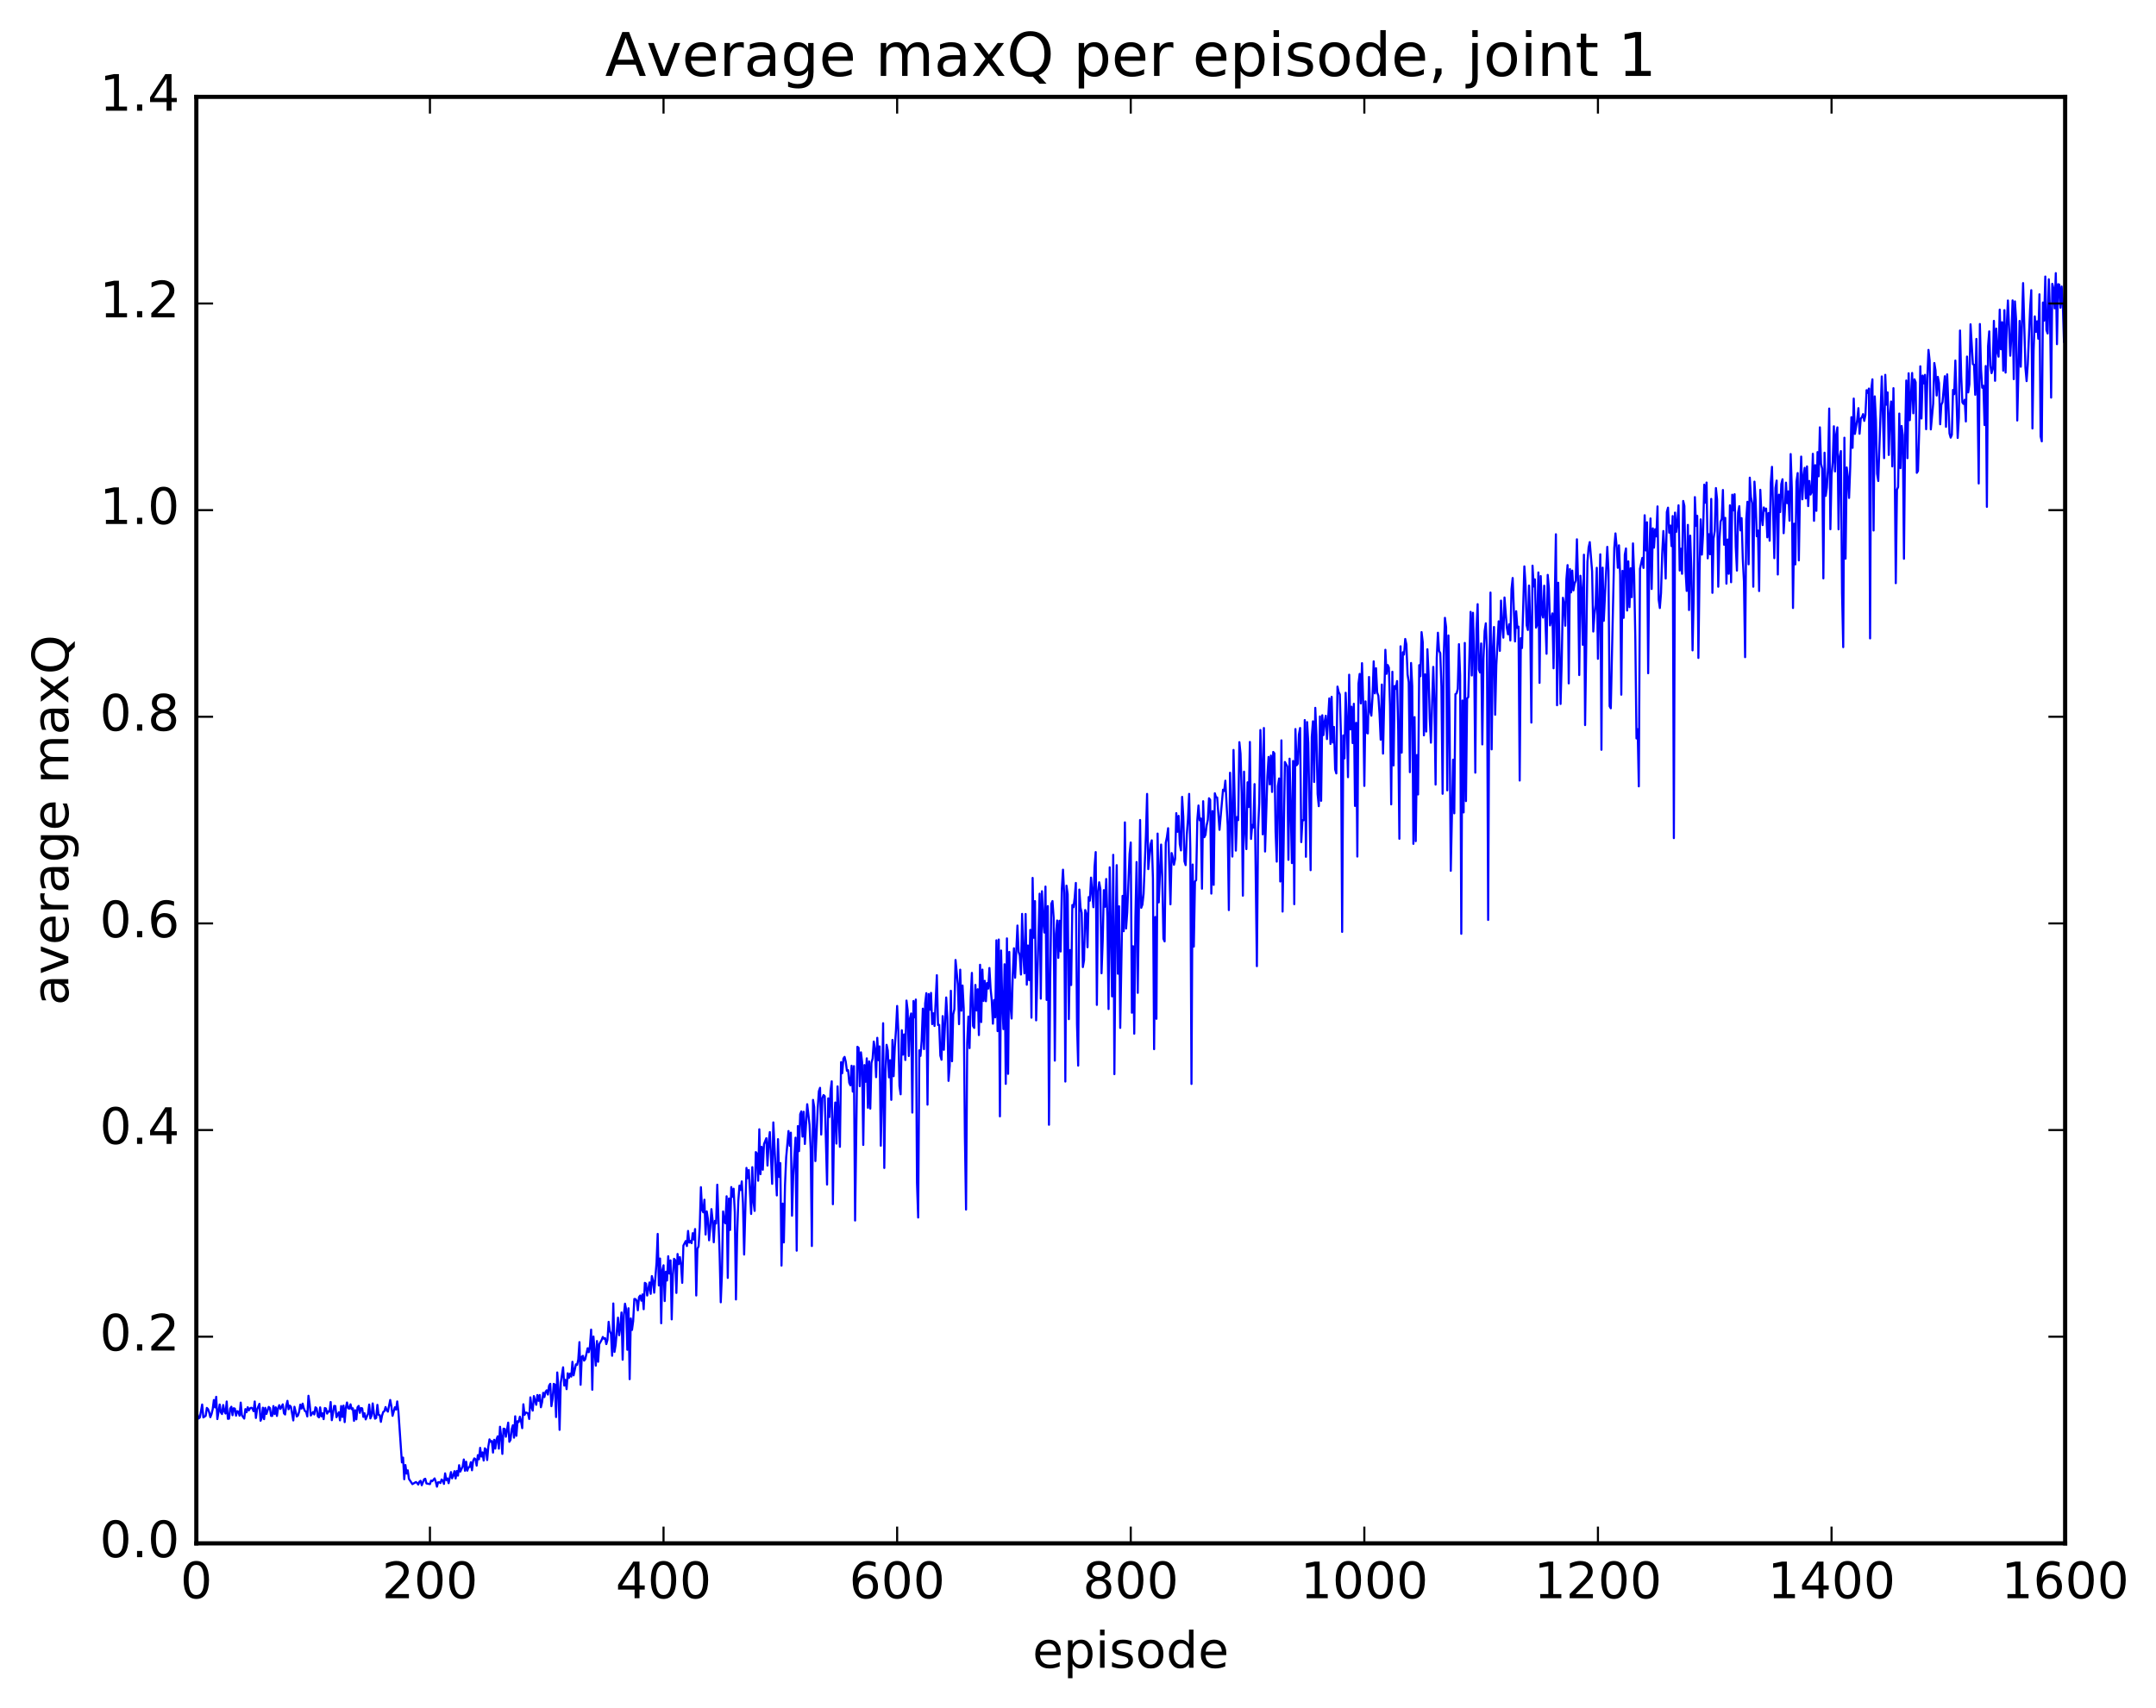 <?xml version="1.0" encoding="utf-8" standalone="no"?>
<!DOCTYPE svg PUBLIC "-//W3C//DTD SVG 1.1//EN"
  "http://www.w3.org/Graphics/SVG/1.1/DTD/svg11.dtd">
<!-- Created with matplotlib (http://matplotlib.org/) -->
<svg height="408pt" version="1.1" viewBox="0 0 515 408" width="515pt" xmlns="http://www.w3.org/2000/svg" xmlns:xlink="http://www.w3.org/1999/xlink">
 <defs>
  <style type="text/css">
*{stroke-linecap:butt;stroke-linejoin:round;stroke-miterlimit:100000;}
  </style>
 </defs>
 <g id="figure_1">
  <g id="patch_1">
   <path d="M 0 408.169 
L 515.768 408.169 
L 515.768 0 
L 0 0 
z
" style="fill:#ffffff;"/>
  </g>
  <g id="axes_1">
   <g id="patch_2">
    <path d="M 46.898 368.742 
L 493.298 368.742 
L 493.298 23.142 
L 46.898 23.142 
z
" style="fill:#ffffff;"/>
   </g>
   <g id="line2d_1">
    <path clip-path="url(#pc7210302ab)" d="M 46.898 337.012 
L 47.456 338.905 
L 47.734 338.671 
L 48.292 335.576 
L 48.572 338.658 
L 49.13 338.276 
L 49.408 336.387 
L 49.688 336.674 
L 49.967 337.436 
L 50.245 338.602 
L 50.525 337.873 
L 50.803 336.709 
L 51.083 334.496 
L 51.361 336.273 
L 51.641 333.735 
L 51.919 339.054 
L 52.477 335.574 
L 52.757 337.46 
L 53.035 337.845 
L 53.315 335.699 
L 53.593 337.235 
L 53.873 337.722 
L 54.151 334.855 
L 54.431 338.992 
L 54.709 338.961 
L 54.989 336.544 
L 55.267 336.105 
L 55.547 338.131 
L 55.825 336.463 
L 56.105 336.563 
L 56.383 338.242 
L 56.663 337.15 
L 56.941 337.294 
L 57.221 338.247 
L 57.499 335.117 
L 57.779 338.149 
L 58.337 338.939 
L 58.615 336.674 
L 58.895 337.423 
L 59.173 336.224 
L 59.453 336.969 
L 59.731 336.49 
L 60.011 336.339 
L 60.289 336.51 
L 60.569 337.175 
L 60.847 334.852 
L 61.127 338.793 
L 61.406 336.764 
L 61.964 335.415 
L 62.242 339.453 
L 62.522 338.802 
L 62.8 336.33 
L 63.08 339.077 
L 63.358 336.372 
L 63.638 337.827 
L 64.195 336.144 
L 64.475 336.414 
L 64.754 338.295 
L 65.032 338.303 
L 65.311 335.942 
L 65.591 337.862 
L 65.87 336.245 
L 66.148 338.304 
L 66.427 336.444 
L 66.707 335.732 
L 66.986 336.636 
L 67.543 335.537 
L 67.823 337.666 
L 68.102 337.963 
L 68.38 335.847 
L 68.659 334.693 
L 68.939 336.705 
L 69.218 335.84 
L 69.496 336.126 
L 70.055 339.38 
L 70.334 336.109 
L 70.891 338.442 
L 71.171 338.202 
L 71.45 337.315 
L 71.728 335.606 
L 72.007 336.547 
L 72.287 335.364 
L 72.566 336.487 
L 72.844 337.141 
L 73.124 337.304 
L 73.403 338.425 
L 73.681 333.484 
L 73.96 335.429 
L 74.24 338.202 
L 74.797 337.347 
L 75.076 337.953 
L 75.356 336.239 
L 75.635 336.489 
L 75.913 338.388 
L 76.192 338.651 
L 76.472 336.256 
L 76.751 338.394 
L 77.029 337.674 
L 77.308 339.072 
L 77.588 336.41 
L 77.867 336.538 
L 78.145 337.748 
L 78.424 337.19 
L 78.704 337.296 
L 78.983 334.976 
L 79.261 339.321 
L 79.82 335.904 
L 80.099 335.94 
L 80.377 338.604 
L 80.936 337.424 
L 81.215 339.367 
L 81.493 335.936 
L 81.772 338.548 
L 82.052 335.838 
L 82.331 339.78 
L 82.609 336.361 
L 82.888 335.092 
L 83.168 336.477 
L 83.447 336.561 
L 83.725 335.521 
L 84.004 336.689 
L 84.284 336.477 
L 84.562 339.479 
L 84.841 336.942 
L 85.121 339.12 
L 85.4 336.249 
L 85.678 335.91 
L 85.957 337.564 
L 86.237 336.42 
L 86.516 336.496 
L 86.794 338.53 
L 87.073 337.666 
L 87.353 339.132 
L 87.91 337.789 
L 88.189 335.587 
L 88.469 338.893 
L 88.748 338.272 
L 89.026 335.316 
L 89.305 337.681 
L 89.585 338.965 
L 89.864 338.775 
L 90.142 335.654 
L 90.421 338.031 
L 90.701 338.112 
L 90.98 339.719 
L 91.258 338.229 
L 91.537 337.356 
L 91.817 337.164 
L 92.096 336.177 
L 92.374 336.947 
L 92.653 337.28 
L 93.212 334.492 
L 93.49 335.99 
L 93.769 338.281 
L 94.328 336.24 
L 94.606 336.781 
L 94.885 334.837 
L 95.165 337.229 
L 96.001 349.408 
L 96.281 348.254 
L 96.559 353.428 
L 96.838 350.034 
L 97.118 352.069 
L 97.397 351.297 
L 97.675 353.344 
L 98.513 354.598 
L 99.35 354.095 
L 99.629 354.314 
L 99.907 354.689 
L 100.186 354.005 
L 100.466 353.8 
L 100.745 354.861 
L 101.302 353.437 
L 101.582 353.314 
L 101.861 354.43 
L 102.698 354.594 
L 102.977 353.749 
L 103.255 353.902 
L 103.814 353.229 
L 104.093 354.025 
L 104.371 355.207 
L 104.65 354.169 
L 104.93 354.136 
L 105.209 354.338 
L 105.487 353.492 
L 105.766 353.743 
L 106.046 354.546 
L 106.325 352.023 
L 106.603 353.639 
L 106.882 353.23 
L 107.162 354.374 
L 107.719 351.719 
L 107.999 353.209 
L 108.278 352.524 
L 108.556 351.501 
L 108.835 353.242 
L 109.115 351.449 
L 109.394 352.566 
L 109.672 350.07 
L 109.951 351.603 
L 110.51 350.374 
L 110.788 348.708 
L 111.067 351.404 
L 111.347 349.24 
L 111.626 351.379 
L 111.904 350.607 
L 112.183 350.498 
L 112.463 349.362 
L 112.742 351.289 
L 113.02 349.013 
L 113.299 348.447 
L 113.579 348.645 
L 113.858 350.172 
L 114.136 347.669 
L 114.415 348.659 
L 114.695 345.928 
L 114.974 348.015 
L 115.252 347.022 
L 115.531 348.964 
L 115.811 346.035 
L 116.09 346.301 
L 116.368 348.841 
L 116.647 345.632 
L 116.927 343.903 
L 117.206 344.478 
L 117.484 344.305 
L 117.763 347.059 
L 118.043 344.003 
L 118.322 346.101 
L 118.6 343.935 
L 118.879 343.169 
L 119.159 346.124 
L 119.438 340.892 
L 119.716 343.169 
L 119.996 347.373 
L 120.275 341.351 
L 120.553 341.394 
L 120.832 343.283 
L 121.391 339.903 
L 121.669 344.483 
L 121.948 344.017 
L 122.228 341.449 
L 122.507 340.531 
L 122.785 343.501 
L 123.064 338.386 
L 123.344 343.049 
L 123.623 339.562 
L 123.901 339.765 
L 124.18 338.482 
L 124.46 339.576 
L 124.739 341.227 
L 125.017 335.519 
L 125.296 338.053 
L 125.576 337.493 
L 125.855 337.542 
L 126.133 337.739 
L 126.412 339.033 
L 126.692 333.867 
L 126.971 336.144 
L 127.249 337.036 
L 127.528 333.554 
L 128.087 335.644 
L 128.365 333.303 
L 128.644 334.686 
L 128.923 333.306 
L 129.202 336.228 
L 129.482 335.04 
L 129.761 332.78 
L 130.04 333.798 
L 130.319 332.527 
L 130.597 332.174 
L 130.876 333.198 
L 131.155 331.092 
L 131.435 330.634 
L 131.714 335.976 
L 131.993 334.291 
L 132.272 330.638 
L 132.55 330.821 
L 132.829 338.57 
L 133.108 327.913 
L 133.387 331.729 
L 133.667 341.626 
L 133.946 330.406 
L 134.504 326.687 
L 134.782 331.049 
L 135.061 329.688 
L 135.34 331.905 
L 135.619 328.108 
L 135.899 329.221 
L 136.178 328.193 
L 136.457 328.904 
L 136.736 325.367 
L 137.014 328.608 
L 137.572 325.971 
L 137.851 326.109 
L 138.131 324.821 
L 138.41 320.672 
L 138.689 330.86 
L 138.968 324.16 
L 139.246 323.945 
L 139.525 325.087 
L 139.804 324.728 
L 140.363 322.136 
L 140.642 323.075 
L 140.921 321.607 
L 141.2 317.682 
L 141.478 332.053 
L 141.757 319.328 
L 142.315 326.288 
L 142.595 320.406 
L 142.874 325.364 
L 143.153 321.14 
L 143.71 320.149 
L 143.989 319.434 
L 144.268 319.873 
L 144.548 319.723 
L 144.827 321.143 
L 145.106 320.143 
L 145.385 315.818 
L 145.663 318.022 
L 145.942 318.65 
L 146.221 323.929 
L 146.5 311.429 
L 146.78 323.01 
L 147.059 321.302 
L 147.617 314.822 
L 147.895 319.028 
L 148.174 317.054 
L 148.453 313.585 
L 148.732 324.876 
L 149.012 314.275 
L 149.291 311.486 
L 149.57 312.887 
L 149.849 322.496 
L 150.127 312.576 
L 150.406 329.523 
L 150.685 315.012 
L 150.964 317.763 
L 151.244 315.658 
L 151.523 310.353 
L 151.802 310.386 
L 152.081 310.757 
L 152.359 313.067 
L 152.638 309.93 
L 152.917 309.54 
L 153.196 310.766 
L 153.476 309.261 
L 153.755 312.806 
L 154.034 306.506 
L 154.312 306.697 
L 154.591 309.537 
L 155.149 306.408 
L 155.429 309.134 
L 155.708 304.889 
L 155.987 306.017 
L 156.266 308.856 
L 156.823 301.706 
L 157.102 294.812 
L 157.381 307.123 
L 157.661 300.698 
L 157.94 316.162 
L 158.219 303.421 
L 158.498 302.308 
L 158.776 310.86 
L 159.055 303.847 
L 159.334 305.954 
L 159.613 300.147 
L 159.893 304.288 
L 160.172 301.139 
L 160.451 315.234 
L 160.73 304.591 
L 161.008 300.763 
L 161.287 301.068 
L 161.566 308.916 
L 161.845 299.608 
L 162.125 302.028 
L 162.404 300.355 
L 162.683 302.308 
L 162.962 306.507 
L 163.24 297.605 
L 163.798 296.522 
L 164.077 297.709 
L 164.357 294.099 
L 164.636 296.887 
L 164.915 296.496 
L 165.194 297.03 
L 165.472 294.636 
L 165.751 296.162 
L 166.03 293.649 
L 166.31 309.527 
L 166.589 298.379 
L 166.868 297.774 
L 167.147 293.076 
L 167.425 283.646 
L 167.704 289.096 
L 167.983 289.66 
L 168.262 286.642 
L 168.542 294.96 
L 168.821 289.438 
L 169.1 291.213 
L 169.379 296.339 
L 169.657 293.352 
L 169.936 288.891 
L 170.215 291.491 
L 170.494 296.813 
L 170.774 291.691 
L 171.053 292.333 
L 171.332 283.055 
L 171.889 299.549 
L 172.168 311.152 
L 172.447 304.329 
L 172.726 289.444 
L 173.006 291.831 
L 173.285 292.283 
L 173.564 285.819 
L 173.843 305.321 
L 174.121 286.349 
L 174.4 293.881 
L 174.679 283.621 
L 174.958 285.949 
L 175.238 284.02 
L 175.517 289.671 
L 175.796 310.478 
L 176.075 295.138 
L 176.353 287.026 
L 176.632 283.276 
L 176.911 284.314 
L 177.19 282.264 
L 177.47 287.47 
L 177.749 299.746 
L 178.306 279.042 
L 178.585 281.492 
L 178.864 279.536 
L 179.423 290.045 
L 179.702 278.866 
L 179.981 287.181 
L 180.26 289.315 
L 180.538 275.266 
L 180.817 275.619 
L 181.096 282.114 
L 181.375 269.813 
L 181.655 280.542 
L 181.934 274.009 
L 182.213 279.479 
L 182.492 273.362 
L 183.049 271.946 
L 183.328 278.48 
L 183.607 272.892 
L 183.887 270.484 
L 184.445 282.85 
L 184.724 268.172 
L 185.56 285.619 
L 185.839 272.169 
L 186.119 281.207 
L 186.398 277.892 
L 186.677 302.386 
L 186.956 287.575 
L 187.234 296.846 
L 187.513 283.203 
L 187.792 276.537 
L 188.351 270.227 
L 188.63 273.762 
L 188.909 270.626 
L 189.188 290.469 
L 189.466 281.039 
L 190.024 271.82 
L 190.304 298.819 
L 190.583 269.048 
L 190.862 275.037 
L 191.141 266.206 
L 191.419 265.541 
L 191.698 271.568 
L 191.977 265.632 
L 192.256 273.325 
L 192.815 263.825 
L 193.373 268.756 
L 193.651 274.757 
L 193.93 297.708 
L 194.209 262.797 
L 194.488 264.52 
L 194.768 277.41 
L 195.326 264.789 
L 195.605 260.719 
L 195.883 259.908 
L 196.162 271.075 
L 196.441 262.364 
L 196.72 261.639 
L 197 261.9 
L 197.558 283.022 
L 197.837 262.43 
L 198.115 266.879 
L 198.394 260.543 
L 198.673 258.351 
L 198.952 287.718 
L 199.232 268.283 
L 199.511 263.42 
L 199.79 273.235 
L 200.069 259.561 
L 200.626 274.009 
L 200.905 253.775 
L 201.185 256.418 
L 201.464 252.927 
L 201.743 252.516 
L 202.022 253.673 
L 202.3 255.835 
L 202.579 255.676 
L 202.858 258.703 
L 203.137 259.308 
L 203.417 254.633 
L 203.696 260.808 
L 203.975 254.727 
L 204.254 291.615 
L 204.811 250.102 
L 205.09 250.346 
L 205.369 259.519 
L 205.649 251.424 
L 205.928 253.775 
L 206.207 273.556 
L 206.486 254.479 
L 206.764 258.465 
L 207.043 252.865 
L 207.322 264.672 
L 207.601 253.595 
L 207.881 264.882 
L 208.16 253.964 
L 208.439 252.904 
L 208.718 248.851 
L 208.996 250.65 
L 209.275 257.362 
L 209.554 247.959 
L 209.833 253.305 
L 210.113 250.009 
L 210.392 273.739 
L 210.671 261.687 
L 210.95 244.473 
L 211.228 279.061 
L 211.507 256.361 
L 211.786 249.634 
L 212.065 250.994 
L 212.345 257.405 
L 212.624 253.319 
L 212.903 262.788 
L 213.181 248.461 
L 213.46 257.131 
L 213.739 250.182 
L 214.018 246.122 
L 214.298 240.351 
L 214.577 246.361 
L 214.856 259.495 
L 215.135 261.456 
L 215.413 246.149 
L 215.692 251.987 
L 215.971 247.145 
L 216.25 253.258 
L 216.53 239.062 
L 216.809 241.382 
L 217.088 252.312 
L 217.367 243.313 
L 217.645 242.141 
L 217.924 265.825 
L 218.203 239.166 
L 218.482 243.072 
L 218.762 238.817 
L 219.041 282.573 
L 219.32 290.898 
L 219.599 250.946 
L 219.877 252.286 
L 220.156 248.691 
L 220.435 240.988 
L 220.714 250.659 
L 220.994 239.741 
L 221.273 237.289 
L 221.552 263.932 
L 221.831 237.498 
L 222.109 241.268 
L 222.388 237.231 
L 222.667 244.69 
L 222.946 242.101 
L 223.226 245.132 
L 223.784 232.997 
L 224.062 244.896 
L 224.341 244.864 
L 224.62 252.22 
L 224.899 253.2 
L 225.179 242.771 
L 225.458 250.827 
L 226.016 238.32 
L 226.294 243.024 
L 226.573 258.253 
L 226.852 254.623 
L 227.131 236.721 
L 227.411 253.558 
L 227.69 242.392 
L 227.969 241.143 
L 228.248 229.362 
L 228.805 235.25 
L 229.084 244.699 
L 229.363 231.681 
L 229.643 241.486 
L 229.922 235.466 
L 230.201 240.908 
L 230.48 271.349 
L 230.758 288.997 
L 231.037 249.166 
L 231.316 242.886 
L 231.595 250.427 
L 231.875 238.327 
L 232.154 232.45 
L 232.433 245.139 
L 232.712 245.596 
L 232.99 235.321 
L 233.269 241.429 
L 233.548 236.355 
L 233.827 247.307 
L 234.107 230.51 
L 234.386 244.195 
L 234.665 231.664 
L 234.944 239.154 
L 235.222 234.344 
L 235.501 239.222 
L 235.78 234.872 
L 236.06 236.195 
L 236.339 231.279 
L 236.618 236.177 
L 236.897 239.048 
L 237.175 244.59 
L 237.454 238.919 
L 237.733 243.074 
L 238.012 224.664 
L 238.292 246.358 
L 238.571 224.473 
L 238.85 266.732 
L 239.129 227.104 
L 239.407 239.425 
L 239.686 245.877 
L 239.965 230.384 
L 240.244 258.964 
L 240.524 224.203 
L 240.803 256.571 
L 241.082 227.433 
L 241.361 240.225 
L 241.639 243.354 
L 241.918 232.794 
L 242.197 226.572 
L 242.476 233.603 
L 243.035 221.132 
L 243.314 227.398 
L 243.593 228.304 
L 243.871 232.844 
L 244.15 218.349 
L 244.429 228.175 
L 244.708 232.561 
L 244.988 218.371 
L 245.267 235.272 
L 245.546 225.903 
L 245.825 234.186 
L 246.103 222.176 
L 246.382 243.153 
L 246.661 209.753 
L 246.94 224.059 
L 247.22 215.3 
L 247.499 243.791 
L 248.335 213.521 
L 248.614 238.599 
L 248.893 212.933 
L 249.173 219.903 
L 249.452 222.81 
L 249.731 211.826 
L 250.01 238.911 
L 250.288 216.49 
L 250.567 268.74 
L 250.846 234.898 
L 251.125 215.939 
L 251.405 215.287 
L 251.684 219.249 
L 251.963 253.412 
L 252.242 223.129 
L 252.52 219.928 
L 252.799 228.861 
L 253.078 219.993 
L 253.357 227.338 
L 253.637 212.438 
L 253.916 207.787 
L 254.195 213.419 
L 254.474 258.413 
L 254.752 211.611 
L 255.031 213.644 
L 255.31 243.501 
L 255.589 226.994 
L 255.869 235.349 
L 256.147 216.227 
L 256.426 216.749 
L 256.705 214.491 
L 256.985 210.955 
L 257.264 244.725 
L 257.543 254.602 
L 257.822 212.538 
L 258.101 216.854 
L 258.38 218.097 
L 258.659 231.065 
L 258.938 229.437 
L 259.216 217.429 
L 259.495 218.331 
L 259.774 226.324 
L 260.053 214.33 
L 260.332 215.202 
L 260.611 209.682 
L 261.17 216.761 
L 261.449 207.177 
L 261.728 203.58 
L 262.007 240.095 
L 262.286 212.993 
L 262.565 210.798 
L 262.844 212.432 
L 263.123 232.539 
L 263.401 224.861 
L 263.68 212.665 
L 263.959 216.66 
L 264.238 210.016 
L 264.517 219.268 
L 264.796 241.088 
L 265.075 207.221 
L 265.634 238.062 
L 265.913 204.241 
L 266.192 256.644 
L 266.471 223.404 
L 266.75 206.709 
L 267.029 232.657 
L 267.308 216.534 
L 267.587 245.588 
L 268.144 214.045 
L 268.423 222.488 
L 268.702 196.484 
L 268.981 221.842 
L 269.26 218.002 
L 269.818 204.022 
L 270.098 201.289 
L 270.377 241.966 
L 270.656 226.081 
L 270.935 246.974 
L 271.214 219.213 
L 271.493 205.964 
L 271.772 237.218 
L 272.329 195.918 
L 272.608 216.899 
L 272.887 216.133 
L 273.166 213.592 
L 273.724 199.535 
L 274.003 189.688 
L 274.283 207.655 
L 274.841 201.728 
L 275.12 200.774 
L 275.399 209.814 
L 275.678 250.673 
L 275.957 219.101 
L 276.236 243.419 
L 276.514 199.162 
L 276.793 215.604 
L 277.351 201.791 
L 277.63 209.569 
L 277.909 224.286 
L 278.188 224.922 
L 278.467 201.344 
L 278.747 199.957 
L 279.026 197.876 
L 279.584 216.069 
L 279.863 203.809 
L 280.142 204.949 
L 280.421 206.612 
L 280.7 205.192 
L 280.978 194.282 
L 281.257 198.732 
L 281.536 194.929 
L 281.815 201.692 
L 282.094 203.186 
L 282.373 190.393 
L 282.652 195.136 
L 282.932 205.784 
L 283.211 206.702 
L 283.49 199.41 
L 283.769 195.717 
L 284.048 189.68 
L 284.327 202.842 
L 284.606 258.985 
L 284.885 206.558 
L 285.163 226.172 
L 285.442 210.605 
L 285.721 210.296 
L 286 195.95 
L 286.279 192.452 
L 286.558 195.988 
L 286.837 195.556 
L 287.116 212.334 
L 287.396 191.433 
L 287.675 200.032 
L 287.954 199.447 
L 288.233 197.205 
L 288.512 195.9 
L 288.791 190.722 
L 289.07 191.1 
L 289.349 213.507 
L 289.627 193.777 
L 289.906 211.426 
L 290.185 189.534 
L 290.464 190.488 
L 290.743 190.539 
L 291.301 198.272 
L 292.139 188.682 
L 292.418 188.984 
L 292.697 186.525 
L 293.255 197.22 
L 293.534 217.445 
L 293.812 184.632 
L 294.37 204.658 
L 294.649 179.183 
L 295.207 203.234 
L 295.486 195.202 
L 295.765 195.945 
L 296.045 177.32 
L 296.324 180.069 
L 296.603 189.484 
L 296.882 214 
L 297.161 184.371 
L 297.44 197.664 
L 297.719 202.875 
L 297.998 186.914 
L 298.276 192.826 
L 298.555 177.272 
L 298.834 200.443 
L 299.113 197.093 
L 299.392 197.718 
L 299.671 187.34 
L 300.229 230.845 
L 300.509 198.5 
L 300.788 191.857 
L 301.067 174.415 
L 301.346 182.261 
L 301.625 199.341 
L 301.904 173.939 
L 302.183 203.45 
L 302.74 185.432 
L 303.019 180.851 
L 303.298 187.401 
L 303.577 180.53 
L 303.856 189.218 
L 304.135 179.658 
L 304.414 179.997 
L 304.693 198.649 
L 304.973 205.868 
L 305.252 187.822 
L 305.531 185.994 
L 305.81 210.613 
L 306.089 176.887 
L 306.368 217.798 
L 306.925 182.056 
L 307.483 183.114 
L 307.762 205.438 
L 308.041 181.264 
L 308.599 206.22 
L 308.878 181.816 
L 309.158 216.034 
L 309.437 174.192 
L 309.716 182.849 
L 309.995 182.479 
L 310.274 175.471 
L 310.553 173.932 
L 310.832 201.2 
L 311.111 195.941 
L 311.389 195.993 
L 311.668 172.04 
L 311.947 204.711 
L 312.226 172.521 
L 312.505 177.506 
L 313.063 207.909 
L 313.342 176.071 
L 313.622 172.335 
L 313.901 186.838 
L 314.18 169.123 
L 314.459 175.653 
L 314.738 189.719 
L 315.017 192.612 
L 315.296 171.172 
L 315.575 191.334 
L 315.853 170.89 
L 316.132 175.637 
L 316.411 172.428 
L 316.69 171.009 
L 316.969 176.587 
L 317.527 166.867 
L 317.807 177.753 
L 318.086 166.486 
L 318.365 177.405 
L 318.644 173.684 
L 318.923 183.832 
L 319.202 184.793 
L 319.481 164.042 
L 319.76 165.342 
L 320.038 165.912 
L 320.317 175.907 
L 320.596 222.655 
L 320.875 175.715 
L 321.154 181.201 
L 321.433 165.521 
L 321.712 172.572 
L 321.991 185.687 
L 322.271 161.207 
L 322.55 174.271 
L 322.829 168.857 
L 323.108 177.547 
L 323.387 168.151 
L 323.666 192.563 
L 323.945 172.706 
L 324.224 204.652 
L 324.502 163.335 
L 324.781 161.014 
L 325.06 168.062 
L 325.339 158.446 
L 325.618 167.686 
L 325.897 187.777 
L 326.176 167.577 
L 326.455 175.06 
L 326.735 175.24 
L 327.014 161.744 
L 327.293 169.954 
L 327.572 170.994 
L 327.851 166.505 
L 328.13 158.01 
L 328.409 165.665 
L 328.688 159.653 
L 328.966 165.448 
L 329.245 166.225 
L 329.524 170.562 
L 329.803 176.736 
L 330.082 163.553 
L 330.361 180.056 
L 330.92 155.248 
L 331.199 160.998 
L 331.478 158.891 
L 331.757 159.507 
L 332.036 168.746 
L 332.315 192.186 
L 332.594 160.495 
L 332.873 182.881 
L 333.151 163.887 
L 333.43 164.594 
L 333.709 162.72 
L 333.988 174.466 
L 334.267 200.405 
L 334.546 154.419 
L 334.825 179.82 
L 335.104 155.844 
L 335.384 156.395 
L 335.663 152.664 
L 335.942 153.998 
L 336.221 161.13 
L 336.5 162.97 
L 336.779 184.491 
L 337.058 158.403 
L 337.337 163.936 
L 337.615 201.617 
L 337.894 171.33 
L 338.173 200.976 
L 338.452 180.4 
L 338.731 189.82 
L 339.01 158.921 
L 339.289 161.568 
L 339.568 151.024 
L 339.848 153.414 
L 340.127 175.693 
L 340.406 161.121 
L 340.685 174.784 
L 340.964 155.126 
L 341.243 161.051 
L 341.522 171.707 
L 341.8 177.444 
L 342.358 159.337 
L 342.637 167.982 
L 342.916 187.455 
L 343.195 157.176 
L 343.474 151.176 
L 343.753 155.493 
L 344.033 156.057 
L 344.312 164.084 
L 344.591 189.655 
L 344.87 156.803 
L 345.149 147.615 
L 345.428 149.854 
L 345.707 188.838 
L 345.986 151.83 
L 346.264 173.369 
L 346.543 208.056 
L 347.101 181.503 
L 347.38 194.328 
L 347.659 165.836 
L 347.938 165.671 
L 348.217 164.586 
L 348.497 153.906 
L 348.776 161.384 
L 349.055 223.106 
L 349.334 167.375 
L 349.613 194.106 
L 349.892 153.614 
L 350.171 191.402 
L 350.45 166.877 
L 350.728 166.569 
L 351.286 146.182 
L 351.565 161.39 
L 351.844 146.414 
L 352.123 156.667 
L 352.402 184.608 
L 352.682 150.303 
L 352.961 144.352 
L 353.24 159.945 
L 353.519 160.672 
L 353.798 153.743 
L 354.077 177.859 
L 354.356 157.307 
L 354.635 150.747 
L 354.913 148.921 
L 355.192 155.568 
L 355.471 219.796 
L 355.75 160.934 
L 356.029 141.575 
L 356.308 179.045 
L 356.587 155.382 
L 356.866 149.803 
L 357.146 170.772 
L 357.425 158.923 
L 357.983 148.448 
L 358.262 155.509 
L 358.541 143.501 
L 358.82 149.439 
L 359.099 152.354 
L 359.377 142.755 
L 359.935 149.954 
L 360.214 151.544 
L 360.493 149.14 
L 360.772 153.023 
L 361.051 140.755 
L 361.33 138.096 
L 361.889 153.256 
L 362.168 146.034 
L 362.447 150.029 
L 362.726 149.712 
L 363.005 186.489 
L 363.284 152.473 
L 363.562 154.829 
L 364.12 135.323 
L 364.399 139.628 
L 364.678 149.384 
L 364.957 150.519 
L 365.236 139.908 
L 365.515 148.588 
L 365.795 172.647 
L 366.074 135.15 
L 366.353 140.13 
L 366.632 138.421 
L 366.911 149.96 
L 367.19 149.256 
L 367.469 136.77 
L 367.748 163.152 
L 368.026 137.64 
L 368.305 146.444 
L 368.584 147.545 
L 368.863 139.938 
L 369.421 156.206 
L 369.7 137.351 
L 369.979 140.579 
L 370.259 149.429 
L 370.817 146.552 
L 371.096 159.67 
L 371.654 127.648 
L 371.933 168.5 
L 372.212 139.226 
L 372.769 168.196 
L 373.048 157.868 
L 373.327 142.828 
L 373.606 144.218 
L 373.885 149.503 
L 374.164 138.395 
L 374.443 135.016 
L 374.723 163.278 
L 375.002 135.967 
L 375.281 141.536 
L 375.56 136.33 
L 375.839 141.075 
L 376.118 139.433 
L 376.397 138.72 
L 376.675 128.852 
L 376.954 139.104 
L 377.233 161.291 
L 377.512 137.564 
L 377.791 140.966 
L 378.07 154.061 
L 378.349 132.533 
L 378.628 173.241 
L 379.187 134.242 
L 379.466 130.821 
L 379.745 129.526 
L 380.303 136.493 
L 380.582 150.893 
L 380.861 146.911 
L 381.139 144.595 
L 381.418 135.662 
L 381.697 157.41 
L 382.255 132.438 
L 382.534 179.143 
L 382.813 135.618 
L 383.092 148.329 
L 383.93 130.662 
L 384.209 136.312 
L 384.488 168.735 
L 384.767 169.229 
L 385.603 130.887 
L 385.882 127.445 
L 386.161 130.558 
L 386.44 135.668 
L 386.719 130.286 
L 386.998 137.33 
L 387.277 165.979 
L 387.557 136.387 
L 387.836 147.619 
L 388.115 132.512 
L 388.394 131.043 
L 388.673 145.872 
L 388.952 134.114 
L 389.231 145.066 
L 389.51 135.762 
L 389.788 142.692 
L 390.067 129.834 
L 390.346 137.378 
L 390.625 152.547 
L 390.904 176.434 
L 391.183 174.222 
L 391.462 187.88 
L 391.741 135.884 
L 392.3 133.301 
L 392.579 135.695 
L 392.858 123.104 
L 393.137 131.516 
L 393.416 124.78 
L 393.695 160.853 
L 393.974 132.011 
L 394.252 123.872 
L 394.531 140.724 
L 394.81 126.244 
L 395.089 130.851 
L 395.368 126.452 
L 395.647 128.158 
L 395.926 120.996 
L 396.205 143.258 
L 396.485 145.274 
L 396.764 141.706 
L 397.043 132.385 
L 397.322 126.874 
L 397.601 131.393 
L 397.88 138.229 
L 398.159 122.316 
L 398.438 121.291 
L 398.716 127.273 
L 398.995 125.566 
L 399.274 130.475 
L 399.553 123.297 
L 399.832 200.25 
L 400.111 122.472 
L 400.39 127.09 
L 400.67 124.79 
L 400.949 120.73 
L 401.228 136.323 
L 401.507 131.102 
L 401.786 137.095 
L 402.065 119.688 
L 402.344 120.886 
L 402.623 136.313 
L 402.901 141.196 
L 403.18 125.409 
L 403.459 145.755 
L 403.738 127.982 
L 404.017 136.391 
L 404.296 155.392 
L 404.575 142.296 
L 404.854 118.769 
L 405.134 125.648 
L 405.413 123.238 
L 405.692 157.194 
L 405.971 136.345 
L 406.25 124.082 
L 406.529 132.511 
L 406.808 127.565 
L 407.087 115.803 
L 407.365 120.11 
L 407.644 115.291 
L 407.923 133.409 
L 408.202 127.63 
L 408.481 132.428 
L 408.76 119.202 
L 409.039 141.644 
L 409.318 128.674 
L 409.598 126.841 
L 409.877 116.606 
L 410.156 119.332 
L 410.435 140.19 
L 410.714 129.202 
L 410.993 124.632 
L 411.272 123.952 
L 411.55 117.068 
L 411.829 130.155 
L 412.108 123.729 
L 412.387 139.454 
L 412.666 128.907 
L 412.945 137.088 
L 413.224 120.733 
L 413.503 139.113 
L 413.783 118.199 
L 414.062 121.945 
L 414.341 118.078 
L 414.62 130.692 
L 414.899 136.328 
L 415.178 122.475 
L 415.457 120.941 
L 415.736 126.721 
L 416.014 123.795 
L 416.293 133.479 
L 416.572 138.97 
L 416.851 157.015 
L 417.13 124.111 
L 417.409 119.89 
L 417.688 134.832 
L 417.967 114.125 
L 418.247 118.758 
L 418.526 120.243 
L 418.805 140.185 
L 419.084 115.076 
L 419.363 119.512 
L 419.642 128.132 
L 419.921 126.763 
L 420.2 141.214 
L 420.478 117.027 
L 420.757 123.109 
L 421.036 125.458 
L 421.315 121.241 
L 421.594 122.022 
L 421.873 121.506 
L 422.152 128.379 
L 422.432 122.576 
L 422.711 129.196 
L 422.99 115.285 
L 423.269 111.535 
L 423.827 133.361 
L 424.106 116.592 
L 424.385 114.82 
L 424.663 137.263 
L 424.942 118.191 
L 425.221 122.342 
L 425.5 115.635 
L 425.779 114.507 
L 426.058 127.396 
L 426.337 122.381 
L 426.616 115.312 
L 426.896 120.225 
L 427.175 117.41 
L 427.454 124.405 
L 427.733 108.483 
L 428.012 116.687 
L 428.291 145.266 
L 428.57 125.118 
L 428.849 134.852 
L 429.127 115.059 
L 429.406 113.025 
L 429.685 133.896 
L 429.964 117.211 
L 430.243 109.086 
L 430.522 119.305 
L 430.801 113.922 
L 431.08 111.778 
L 431.36 119.088 
L 431.639 111.434 
L 431.918 120.92 
L 432.197 114.902 
L 432.476 118.161 
L 432.755 117.591 
L 433.034 108.423 
L 433.312 124.431 
L 433.591 111.134 
L 433.87 122.06 
L 434.149 108.014 
L 434.428 113.795 
L 434.707 102.101 
L 434.986 110.807 
L 435.265 111.989 
L 435.545 138.199 
L 435.824 108.161 
L 436.103 118.477 
L 436.382 116.445 
L 436.661 111.585 
L 436.94 97.611 
L 437.219 126.449 
L 437.498 113.486 
L 437.776 110.449 
L 438.055 101.844 
L 438.334 112.638 
L 438.613 103.773 
L 438.892 102.106 
L 439.171 126.475 
L 439.45 109.163 
L 439.729 107.771 
L 440.009 141.729 
L 440.288 154.621 
L 440.567 104.579 
L 440.846 133.475 
L 441.125 111.69 
L 441.404 114.127 
L 441.683 118.972 
L 441.962 111.639 
L 442.24 99.679 
L 442.519 107.002 
L 442.798 95.224 
L 443.077 103.673 
L 443.635 100.304 
L 443.914 97.519 
L 444.193 103.638 
L 444.473 100.043 
L 444.752 99.676 
L 445.031 98.937 
L 445.31 100.563 
L 445.589 99.156 
L 445.868 93.223 
L 446.147 93.872 
L 446.425 92.83 
L 446.704 152.531 
L 446.983 92.998 
L 447.262 90.631 
L 447.541 126.75 
L 447.82 94.705 
L 448.099 100.343 
L 448.378 113.173 
L 448.658 114.923 
L 449.495 89.94 
L 450.053 109.457 
L 450.332 89.555 
L 450.611 96.698 
L 450.889 93.76 
L 451.168 108.704 
L 451.447 99.164 
L 451.726 95.925 
L 452.005 111.439 
L 452.284 92.745 
L 452.563 109.235 
L 452.842 139.337 
L 453.122 117.011 
L 453.401 116.366 
L 453.68 98.806 
L 453.959 111.855 
L 454.238 101.769 
L 454.517 103.939 
L 454.796 133.502 
L 455.075 104.668 
L 455.353 90.911 
L 455.632 109.465 
L 455.911 89.185 
L 456.19 100.399 
L 456.748 89.115 
L 457.027 98.748 
L 457.307 90.632 
L 457.586 91.33 
L 457.865 112.971 
L 458.144 112.521 
L 458.423 103.401 
L 458.702 87.516 
L 458.981 99.989 
L 459.26 89.731 
L 459.538 91.609 
L 459.817 89.56 
L 460.096 102.549 
L 460.375 90.379 
L 460.654 83.601 
L 460.933 86.174 
L 461.212 102.596 
L 461.771 96.486 
L 462.05 86.733 
L 462.329 88.45 
L 462.608 94.502 
L 462.887 90.044 
L 463.166 91.518 
L 463.445 101.366 
L 463.724 96.69 
L 464.002 96.101 
L 464.56 89.889 
L 464.839 101.982 
L 465.118 89.441 
L 465.676 103.56 
L 465.955 104.564 
L 466.235 103.897 
L 466.514 93.15 
L 466.793 94.181 
L 467.072 86.139 
L 467.63 104.634 
L 467.909 99.826 
L 468.188 78.967 
L 468.466 89.745 
L 468.745 96.142 
L 469.024 96.509 
L 469.303 95.522 
L 469.582 100.701 
L 469.861 85.187 
L 470.14 93.75 
L 470.42 91.849 
L 470.699 77.483 
L 471.257 86.986 
L 471.536 87.173 
L 471.815 94.321 
L 472.094 80.978 
L 472.373 94.93 
L 472.651 115.516 
L 472.93 77.414 
L 473.209 88.313 
L 473.488 92.639 
L 473.767 92.167 
L 474.046 101.551 
L 474.325 87.453 
L 474.604 121.096 
L 474.884 82.685 
L 475.163 79.171 
L 475.442 87.331 
L 475.721 89.158 
L 476 88.202 
L 476.279 76.661 
L 476.558 90.987 
L 476.837 78.502 
L 477.115 83.995 
L 477.394 85.217 
L 477.673 73.978 
L 477.952 83.457 
L 478.231 76.989 
L 478.51 88.566 
L 478.789 74.104 
L 479.068 89.019 
L 479.348 77.833 
L 479.627 71.794 
L 480.185 84.99 
L 480.464 80.073 
L 480.743 71.766 
L 481.022 90.586 
L 481.3 72.01 
L 481.579 76.34 
L 481.858 100.468 
L 482.416 76.674 
L 482.695 87.624 
L 483.253 67.638 
L 483.812 87.896 
L 484.091 91.06 
L 484.37 87.023 
L 484.928 73.746 
L 485.207 69.331 
L 485.486 102.373 
L 485.764 83.787 
L 486.043 75.593 
L 486.322 79.3 
L 486.601 76.764 
L 486.88 80.932 
L 487.159 70.316 
L 487.438 104.257 
L 487.717 105.456 
L 487.997 72.277 
L 488.276 76.617 
L 488.555 66.07 
L 488.834 78.867 
L 489.113 79.675 
L 489.392 66.721 
L 489.671 74.201 
L 489.95 95 
L 490.228 67.815 
L 490.507 68.927 
L 490.786 73.67 
L 491.065 65.26 
L 491.344 82.234 
L 491.623 67.898 
L 491.902 68.007 
L 492.182 73.522 
L 492.461 68.452 
L 492.74 72.7 
L 493.019 81.651 
L 493.019 81.651 
" style="fill:none;stroke:#0000ff;stroke-linecap:square;stroke-width:0.5;"/>
   </g>
   <g id="patch_3">
    <path d="M 46.898 368.742 
L 46.898 23.142 
" style="fill:none;stroke:#000000;stroke-linecap:square;stroke-linejoin:miter;"/>
   </g>
   <g id="patch_4">
    <path d="M 493.298 368.742 
L 493.298 23.142 
" style="fill:none;stroke:#000000;stroke-linecap:square;stroke-linejoin:miter;"/>
   </g>
   <g id="patch_5">
    <path d="M 46.898 368.742 
L 493.298 368.742 
" style="fill:none;stroke:#000000;stroke-linecap:square;stroke-linejoin:miter;"/>
   </g>
   <g id="patch_6">
    <path d="M 46.898 23.142 
L 493.298 23.142 
" style="fill:none;stroke:#000000;stroke-linecap:square;stroke-linejoin:miter;"/>
   </g>
   <g id="matplotlib.axis_1">
    <g id="xtick_1">
     <g id="line2d_2">
      <defs>
       <path d="M 0 0 
L 0 -4 
" id="me015f78c77" style="stroke:#000000;stroke-width:0.5;"/>
      </defs>
      <g>
       <use style="stroke:#000000;stroke-width:0.5;" x="46.898" xlink:href="#me015f78c77" y="368.742"/>
      </g>
     </g>
     <g id="line2d_3">
      <defs>
       <path d="M 0 0 
L 0 4 
" id="maa59cc8077" style="stroke:#000000;stroke-width:0.5;"/>
      </defs>
      <g>
       <use style="stroke:#000000;stroke-width:0.5;" x="46.898" xlink:href="#maa59cc8077" y="23.142"/>
      </g>
     </g>
     <g id="text_1">
      <!-- 0 -->
      <defs>
       <path d="M 31.781 66.406 
Q 24.172 66.406 20.328 58.906 
Q 16.5 51.422 16.5 36.375 
Q 16.5 21.391 20.328 13.891 
Q 24.172 6.391 31.781 6.391 
Q 39.453 6.391 43.281 13.891 
Q 47.125 21.391 47.125 36.375 
Q 47.125 51.422 43.281 58.906 
Q 39.453 66.406 31.781 66.406 
M 31.781 74.219 
Q 44.047 74.219 50.516 64.516 
Q 56.984 54.828 56.984 36.375 
Q 56.984 17.969 50.516 8.266 
Q 44.047 -1.422 31.781 -1.422 
Q 19.531 -1.422 13.062 8.266 
Q 6.594 17.969 6.594 36.375 
Q 6.594 54.828 13.062 64.516 
Q 19.531 74.219 31.781 74.219 
" id="BitstreamVeraSans-Roman-30"/>
      </defs>
      <g transform="translate(43.08 381.86)scale(0.12 -0.12)">
       <use xlink:href="#BitstreamVeraSans-Roman-30"/>
      </g>
     </g>
    </g>
    <g id="xtick_2">
     <g id="line2d_4">
      <g>
       <use style="stroke:#000000;stroke-width:0.5;" x="102.698" xlink:href="#me015f78c77" y="368.742"/>
      </g>
     </g>
     <g id="line2d_5">
      <g>
       <use style="stroke:#000000;stroke-width:0.5;" x="102.698" xlink:href="#maa59cc8077" y="23.142"/>
      </g>
     </g>
     <g id="text_2">
      <!-- 200 -->
      <defs>
       <path d="M 19.188 8.297 
L 53.609 8.297 
L 53.609 0 
L 7.328 0 
L 7.328 8.297 
Q 12.938 14.109 22.625 23.891 
Q 32.328 33.688 34.812 36.531 
Q 39.547 41.844 41.422 45.531 
Q 43.312 49.219 43.312 52.781 
Q 43.312 58.594 39.234 62.25 
Q 35.156 65.922 28.609 65.922 
Q 23.969 65.922 18.812 64.312 
Q 13.672 62.703 7.812 59.422 
L 7.812 69.391 
Q 13.766 71.781 18.938 73 
Q 24.125 74.219 28.422 74.219 
Q 39.75 74.219 46.484 68.547 
Q 53.219 62.891 53.219 53.422 
Q 53.219 48.922 51.531 44.891 
Q 49.859 40.875 45.406 35.406 
Q 44.188 33.984 37.641 27.219 
Q 31.109 20.453 19.188 8.297 
" id="BitstreamVeraSans-Roman-32"/>
      </defs>
      <g transform="translate(91.245 381.86)scale(0.12 -0.12)">
       <use xlink:href="#BitstreamVeraSans-Roman-32"/>
       <use x="63.623" xlink:href="#BitstreamVeraSans-Roman-30"/>
       <use x="127.246" xlink:href="#BitstreamVeraSans-Roman-30"/>
      </g>
     </g>
    </g>
    <g id="xtick_3">
     <g id="line2d_6">
      <g>
       <use style="stroke:#000000;stroke-width:0.5;" x="158.498" xlink:href="#me015f78c77" y="368.742"/>
      </g>
     </g>
     <g id="line2d_7">
      <g>
       <use style="stroke:#000000;stroke-width:0.5;" x="158.498" xlink:href="#maa59cc8077" y="23.142"/>
      </g>
     </g>
     <g id="text_3">
      <!-- 400 -->
      <defs>
       <path d="M 37.797 64.312 
L 12.891 25.391 
L 37.797 25.391 
z
M 35.203 72.906 
L 47.609 72.906 
L 47.609 25.391 
L 58.016 25.391 
L 58.016 17.188 
L 47.609 17.188 
L 47.609 0 
L 37.797 0 
L 37.797 17.188 
L 4.891 17.188 
L 4.891 26.703 
z
" id="BitstreamVeraSans-Roman-34"/>
      </defs>
      <g transform="translate(147.045 381.86)scale(0.12 -0.12)">
       <use xlink:href="#BitstreamVeraSans-Roman-34"/>
       <use x="63.623" xlink:href="#BitstreamVeraSans-Roman-30"/>
       <use x="127.246" xlink:href="#BitstreamVeraSans-Roman-30"/>
      </g>
     </g>
    </g>
    <g id="xtick_4">
     <g id="line2d_8">
      <g>
       <use style="stroke:#000000;stroke-width:0.5;" x="214.298" xlink:href="#me015f78c77" y="368.742"/>
      </g>
     </g>
     <g id="line2d_9">
      <g>
       <use style="stroke:#000000;stroke-width:0.5;" x="214.298" xlink:href="#maa59cc8077" y="23.142"/>
      </g>
     </g>
     <g id="text_4">
      <!-- 600 -->
      <defs>
       <path d="M 33.016 40.375 
Q 26.375 40.375 22.484 35.828 
Q 18.609 31.297 18.609 23.391 
Q 18.609 15.531 22.484 10.953 
Q 26.375 6.391 33.016 6.391 
Q 39.656 6.391 43.531 10.953 
Q 47.406 15.531 47.406 23.391 
Q 47.406 31.297 43.531 35.828 
Q 39.656 40.375 33.016 40.375 
M 52.594 71.297 
L 52.594 62.312 
Q 48.875 64.062 45.094 64.984 
Q 41.312 65.922 37.594 65.922 
Q 27.828 65.922 22.672 59.328 
Q 17.531 52.734 16.797 39.406 
Q 19.672 43.656 24.016 45.922 
Q 28.375 48.188 33.594 48.188 
Q 44.578 48.188 50.953 41.516 
Q 57.328 34.859 57.328 23.391 
Q 57.328 12.156 50.688 5.359 
Q 44.047 -1.422 33.016 -1.422 
Q 20.359 -1.422 13.672 8.266 
Q 6.984 17.969 6.984 36.375 
Q 6.984 53.656 15.188 63.938 
Q 23.391 74.219 37.203 74.219 
Q 40.922 74.219 44.703 73.484 
Q 48.484 72.75 52.594 71.297 
" id="BitstreamVeraSans-Roman-36"/>
      </defs>
      <g transform="translate(202.845 381.86)scale(0.12 -0.12)">
       <use xlink:href="#BitstreamVeraSans-Roman-36"/>
       <use x="63.623" xlink:href="#BitstreamVeraSans-Roman-30"/>
       <use x="127.246" xlink:href="#BitstreamVeraSans-Roman-30"/>
      </g>
     </g>
    </g>
    <g id="xtick_5">
     <g id="line2d_10">
      <g>
       <use style="stroke:#000000;stroke-width:0.5;" x="270.098" xlink:href="#me015f78c77" y="368.742"/>
      </g>
     </g>
     <g id="line2d_11">
      <g>
       <use style="stroke:#000000;stroke-width:0.5;" x="270.098" xlink:href="#maa59cc8077" y="23.142"/>
      </g>
     </g>
     <g id="text_5">
      <!-- 800 -->
      <defs>
       <path d="M 31.781 34.625 
Q 24.75 34.625 20.719 30.859 
Q 16.703 27.094 16.703 20.516 
Q 16.703 13.922 20.719 10.156 
Q 24.75 6.391 31.781 6.391 
Q 38.812 6.391 42.859 10.172 
Q 46.922 13.969 46.922 20.516 
Q 46.922 27.094 42.891 30.859 
Q 38.875 34.625 31.781 34.625 
M 21.922 38.812 
Q 15.578 40.375 12.031 44.719 
Q 8.5 49.078 8.5 55.328 
Q 8.5 64.062 14.719 69.141 
Q 20.953 74.219 31.781 74.219 
Q 42.672 74.219 48.875 69.141 
Q 55.078 64.062 55.078 55.328 
Q 55.078 49.078 51.531 44.719 
Q 48 40.375 41.703 38.812 
Q 48.828 37.156 52.797 32.312 
Q 56.781 27.484 56.781 20.516 
Q 56.781 9.906 50.312 4.234 
Q 43.844 -1.422 31.781 -1.422 
Q 19.734 -1.422 13.25 4.234 
Q 6.781 9.906 6.781 20.516 
Q 6.781 27.484 10.781 32.312 
Q 14.797 37.156 21.922 38.812 
M 18.312 54.391 
Q 18.312 48.734 21.844 45.562 
Q 25.391 42.391 31.781 42.391 
Q 38.141 42.391 41.719 45.562 
Q 45.312 48.734 45.312 54.391 
Q 45.312 60.062 41.719 63.234 
Q 38.141 66.406 31.781 66.406 
Q 25.391 66.406 21.844 63.234 
Q 18.312 60.062 18.312 54.391 
" id="BitstreamVeraSans-Roman-38"/>
      </defs>
      <g transform="translate(258.645 381.86)scale(0.12 -0.12)">
       <use xlink:href="#BitstreamVeraSans-Roman-38"/>
       <use x="63.623" xlink:href="#BitstreamVeraSans-Roman-30"/>
       <use x="127.246" xlink:href="#BitstreamVeraSans-Roman-30"/>
      </g>
     </g>
    </g>
    <g id="xtick_6">
     <g id="line2d_12">
      <g>
       <use style="stroke:#000000;stroke-width:0.5;" x="325.897" xlink:href="#me015f78c77" y="368.742"/>
      </g>
     </g>
     <g id="line2d_13">
      <g>
       <use style="stroke:#000000;stroke-width:0.5;" x="325.897" xlink:href="#maa59cc8077" y="23.142"/>
      </g>
     </g>
     <g id="text_6">
      <!-- 1000 -->
      <defs>
       <path d="M 12.406 8.297 
L 28.516 8.297 
L 28.516 63.922 
L 10.984 60.406 
L 10.984 69.391 
L 28.422 72.906 
L 38.281 72.906 
L 38.281 8.297 
L 54.391 8.297 
L 54.391 0 
L 12.406 0 
z
" id="BitstreamVeraSans-Roman-31"/>
      </defs>
      <g transform="translate(310.627 381.86)scale(0.12 -0.12)">
       <use xlink:href="#BitstreamVeraSans-Roman-31"/>
       <use x="63.623" xlink:href="#BitstreamVeraSans-Roman-30"/>
       <use x="127.246" xlink:href="#BitstreamVeraSans-Roman-30"/>
       <use x="190.869" xlink:href="#BitstreamVeraSans-Roman-30"/>
      </g>
     </g>
    </g>
    <g id="xtick_7">
     <g id="line2d_14">
      <g>
       <use style="stroke:#000000;stroke-width:0.5;" x="381.697" xlink:href="#me015f78c77" y="368.742"/>
      </g>
     </g>
     <g id="line2d_15">
      <g>
       <use style="stroke:#000000;stroke-width:0.5;" x="381.697" xlink:href="#maa59cc8077" y="23.142"/>
      </g>
     </g>
     <g id="text_7">
      <!-- 1200 -->
      <g transform="translate(366.428 381.86)scale(0.12 -0.12)">
       <use xlink:href="#BitstreamVeraSans-Roman-31"/>
       <use x="63.623" xlink:href="#BitstreamVeraSans-Roman-32"/>
       <use x="127.246" xlink:href="#BitstreamVeraSans-Roman-30"/>
       <use x="190.869" xlink:href="#BitstreamVeraSans-Roman-30"/>
      </g>
     </g>
    </g>
    <g id="xtick_8">
     <g id="line2d_16">
      <g>
       <use style="stroke:#000000;stroke-width:0.5;" x="437.498" xlink:href="#me015f78c77" y="368.742"/>
      </g>
     </g>
     <g id="line2d_17">
      <g>
       <use style="stroke:#000000;stroke-width:0.5;" x="437.498" xlink:href="#maa59cc8077" y="23.142"/>
      </g>
     </g>
     <g id="text_8">
      <!-- 1400 -->
      <g transform="translate(422.228 381.86)scale(0.12 -0.12)">
       <use xlink:href="#BitstreamVeraSans-Roman-31"/>
       <use x="63.623" xlink:href="#BitstreamVeraSans-Roman-34"/>
       <use x="127.246" xlink:href="#BitstreamVeraSans-Roman-30"/>
       <use x="190.869" xlink:href="#BitstreamVeraSans-Roman-30"/>
      </g>
     </g>
    </g>
    <g id="xtick_9">
     <g id="line2d_18">
      <g>
       <use style="stroke:#000000;stroke-width:0.5;" x="493.298" xlink:href="#me015f78c77" y="368.742"/>
      </g>
     </g>
     <g id="line2d_19">
      <g>
       <use style="stroke:#000000;stroke-width:0.5;" x="493.298" xlink:href="#maa59cc8077" y="23.142"/>
      </g>
     </g>
     <g id="text_9">
      <!-- 1600 -->
      <g transform="translate(478.027 381.86)scale(0.12 -0.12)">
       <use xlink:href="#BitstreamVeraSans-Roman-31"/>
       <use x="63.623" xlink:href="#BitstreamVeraSans-Roman-36"/>
       <use x="127.246" xlink:href="#BitstreamVeraSans-Roman-30"/>
       <use x="190.869" xlink:href="#BitstreamVeraSans-Roman-30"/>
      </g>
     </g>
    </g>
    <g id="text_10">
     <!-- episode -->
     <defs>
      <path d="M 56.203 29.594 
L 56.203 25.203 
L 14.891 25.203 
Q 15.484 15.922 20.484 11.062 
Q 25.484 6.203 34.422 6.203 
Q 39.594 6.203 44.453 7.469 
Q 49.312 8.734 54.109 11.281 
L 54.109 2.781 
Q 49.266 0.734 44.188 -0.344 
Q 39.109 -1.422 33.891 -1.422 
Q 20.797 -1.422 13.156 6.188 
Q 5.516 13.812 5.516 26.812 
Q 5.516 40.234 12.766 48.109 
Q 20.016 56 32.328 56 
Q 43.359 56 49.781 48.891 
Q 56.203 41.797 56.203 29.594 
M 47.219 32.234 
Q 47.125 39.594 43.094 43.984 
Q 39.062 48.391 32.422 48.391 
Q 24.906 48.391 20.391 44.141 
Q 15.875 39.891 15.188 32.172 
z
" id="BitstreamVeraSans-Roman-65"/>
      <path d="M 18.109 8.203 
L 18.109 -20.797 
L 9.078 -20.797 
L 9.078 54.688 
L 18.109 54.688 
L 18.109 46.391 
Q 20.953 51.266 25.266 53.625 
Q 29.594 56 35.594 56 
Q 45.562 56 51.781 48.094 
Q 58.016 40.188 58.016 27.297 
Q 58.016 14.406 51.781 6.484 
Q 45.562 -1.422 35.594 -1.422 
Q 29.594 -1.422 25.266 0.953 
Q 20.953 3.328 18.109 8.203 
M 48.688 27.297 
Q 48.688 37.203 44.609 42.844 
Q 40.531 48.484 33.406 48.484 
Q 26.266 48.484 22.188 42.844 
Q 18.109 37.203 18.109 27.297 
Q 18.109 17.391 22.188 11.75 
Q 26.266 6.109 33.406 6.109 
Q 40.531 6.109 44.609 11.75 
Q 48.688 17.391 48.688 27.297 
" id="BitstreamVeraSans-Roman-70"/>
      <path d="M 45.406 46.391 
L 45.406 75.984 
L 54.391 75.984 
L 54.391 0 
L 45.406 0 
L 45.406 8.203 
Q 42.578 3.328 38.25 0.953 
Q 33.938 -1.422 27.875 -1.422 
Q 17.969 -1.422 11.734 6.484 
Q 5.516 14.406 5.516 27.297 
Q 5.516 40.188 11.734 48.094 
Q 17.969 56 27.875 56 
Q 33.938 56 38.25 53.625 
Q 42.578 51.266 45.406 46.391 
M 14.797 27.297 
Q 14.797 17.391 18.875 11.75 
Q 22.953 6.109 30.078 6.109 
Q 37.203 6.109 41.297 11.75 
Q 45.406 17.391 45.406 27.297 
Q 45.406 37.203 41.297 42.844 
Q 37.203 48.484 30.078 48.484 
Q 22.953 48.484 18.875 42.844 
Q 14.797 37.203 14.797 27.297 
" id="BitstreamVeraSans-Roman-64"/>
      <path d="M 9.422 54.688 
L 18.406 54.688 
L 18.406 0 
L 9.422 0 
z
M 9.422 75.984 
L 18.406 75.984 
L 18.406 64.594 
L 9.422 64.594 
z
" id="BitstreamVeraSans-Roman-69"/>
      <path d="M 30.609 48.391 
Q 23.391 48.391 19.188 42.75 
Q 14.984 37.109 14.984 27.297 
Q 14.984 17.484 19.156 11.844 
Q 23.344 6.203 30.609 6.203 
Q 37.797 6.203 41.984 11.859 
Q 46.188 17.531 46.188 27.297 
Q 46.188 37.016 41.984 42.703 
Q 37.797 48.391 30.609 48.391 
M 30.609 56 
Q 42.328 56 49.016 48.375 
Q 55.719 40.766 55.719 27.297 
Q 55.719 13.875 49.016 6.219 
Q 42.328 -1.422 30.609 -1.422 
Q 18.844 -1.422 12.172 6.219 
Q 5.516 13.875 5.516 27.297 
Q 5.516 40.766 12.172 48.375 
Q 18.844 56 30.609 56 
" id="BitstreamVeraSans-Roman-6f"/>
      <path d="M 44.281 53.078 
L 44.281 44.578 
Q 40.484 46.531 36.375 47.5 
Q 32.281 48.484 27.875 48.484 
Q 21.188 48.484 17.844 46.438 
Q 14.5 44.391 14.5 40.281 
Q 14.5 37.156 16.891 35.375 
Q 19.281 33.594 26.516 31.984 
L 29.594 31.297 
Q 39.156 29.25 43.188 25.516 
Q 47.219 21.781 47.219 15.094 
Q 47.219 7.469 41.188 3.016 
Q 35.156 -1.422 24.609 -1.422 
Q 20.219 -1.422 15.453 -0.562 
Q 10.688 0.297 5.422 2 
L 5.422 11.281 
Q 10.406 8.688 15.234 7.391 
Q 20.062 6.109 24.812 6.109 
Q 31.156 6.109 34.562 8.281 
Q 37.984 10.453 37.984 14.406 
Q 37.984 18.062 35.516 20.016 
Q 33.062 21.969 24.703 23.781 
L 21.578 24.516 
Q 13.234 26.266 9.516 29.906 
Q 5.812 33.547 5.812 39.891 
Q 5.812 47.609 11.281 51.797 
Q 16.75 56 26.812 56 
Q 31.781 56 36.172 55.266 
Q 40.578 54.547 44.281 53.078 
" id="BitstreamVeraSans-Roman-73"/>
     </defs>
     <g transform="translate(246.632 398.474)scale(0.12 -0.12)">
      <use xlink:href="#BitstreamVeraSans-Roman-65"/>
      <use x="61.523" xlink:href="#BitstreamVeraSans-Roman-70"/>
      <use x="125.0" xlink:href="#BitstreamVeraSans-Roman-69"/>
      <use x="152.783" xlink:href="#BitstreamVeraSans-Roman-73"/>
      <use x="204.883" xlink:href="#BitstreamVeraSans-Roman-6f"/>
      <use x="266.064" xlink:href="#BitstreamVeraSans-Roman-64"/>
      <use x="329.541" xlink:href="#BitstreamVeraSans-Roman-65"/>
     </g>
    </g>
   </g>
   <g id="matplotlib.axis_2">
    <g id="ytick_1">
     <g id="line2d_20">
      <defs>
       <path d="M 0 0 
L 4 0 
" id="m168191b47b" style="stroke:#000000;stroke-width:0.5;"/>
      </defs>
      <g>
       <use style="stroke:#000000;stroke-width:0.5;" x="46.898" xlink:href="#m168191b47b" y="368.742"/>
      </g>
     </g>
     <g id="line2d_21">
      <defs>
       <path d="M 0 0 
L -4 0 
" id="m4cbf0d4ac8" style="stroke:#000000;stroke-width:0.5;"/>
      </defs>
      <g>
       <use style="stroke:#000000;stroke-width:0.5;" x="493.298" xlink:href="#m4cbf0d4ac8" y="368.742"/>
      </g>
     </g>
     <g id="text_11">
      <!-- 0.0 -->
      <defs>
       <path d="M 10.688 12.406 
L 21 12.406 
L 21 0 
L 10.688 0 
z
" id="BitstreamVeraSans-Roman-2e"/>
      </defs>
      <g transform="translate(23.814 372.053)scale(0.12 -0.12)">
       <use xlink:href="#BitstreamVeraSans-Roman-30"/>
       <use x="63.623" xlink:href="#BitstreamVeraSans-Roman-2e"/>
       <use x="95.41" xlink:href="#BitstreamVeraSans-Roman-30"/>
      </g>
     </g>
    </g>
    <g id="ytick_2">
     <g id="line2d_22">
      <g>
       <use style="stroke:#000000;stroke-width:0.5;" x="46.898" xlink:href="#m168191b47b" y="319.37"/>
      </g>
     </g>
     <g id="line2d_23">
      <g>
       <use style="stroke:#000000;stroke-width:0.5;" x="493.298" xlink:href="#m4cbf0d4ac8" y="319.37"/>
      </g>
     </g>
     <g id="text_12">
      <!-- 0.2 -->
      <g transform="translate(23.814 322.682)scale(0.12 -0.12)">
       <use xlink:href="#BitstreamVeraSans-Roman-30"/>
       <use x="63.623" xlink:href="#BitstreamVeraSans-Roman-2e"/>
       <use x="95.41" xlink:href="#BitstreamVeraSans-Roman-32"/>
      </g>
     </g>
    </g>
    <g id="ytick_3">
     <g id="line2d_24">
      <g>
       <use style="stroke:#000000;stroke-width:0.5;" x="46.898" xlink:href="#m168191b47b" y="269.999"/>
      </g>
     </g>
     <g id="line2d_25">
      <g>
       <use style="stroke:#000000;stroke-width:0.5;" x="493.298" xlink:href="#m4cbf0d4ac8" y="269.999"/>
      </g>
     </g>
     <g id="text_13">
      <!-- 0.4 -->
      <g transform="translate(23.814 273.31)scale(0.12 -0.12)">
       <use xlink:href="#BitstreamVeraSans-Roman-30"/>
       <use x="63.623" xlink:href="#BitstreamVeraSans-Roman-2e"/>
       <use x="95.41" xlink:href="#BitstreamVeraSans-Roman-34"/>
      </g>
     </g>
    </g>
    <g id="ytick_4">
     <g id="line2d_26">
      <g>
       <use style="stroke:#000000;stroke-width:0.5;" x="46.898" xlink:href="#m168191b47b" y="220.627"/>
      </g>
     </g>
     <g id="line2d_27">
      <g>
       <use style="stroke:#000000;stroke-width:0.5;" x="493.298" xlink:href="#m4cbf0d4ac8" y="220.627"/>
      </g>
     </g>
     <g id="text_14">
      <!-- 0.6 -->
      <g transform="translate(23.814 223.939)scale(0.12 -0.12)">
       <use xlink:href="#BitstreamVeraSans-Roman-30"/>
       <use x="63.623" xlink:href="#BitstreamVeraSans-Roman-2e"/>
       <use x="95.41" xlink:href="#BitstreamVeraSans-Roman-36"/>
      </g>
     </g>
    </g>
    <g id="ytick_5">
     <g id="line2d_28">
      <g>
       <use style="stroke:#000000;stroke-width:0.5;" x="46.898" xlink:href="#m168191b47b" y="171.256"/>
      </g>
     </g>
     <g id="line2d_29">
      <g>
       <use style="stroke:#000000;stroke-width:0.5;" x="493.298" xlink:href="#m4cbf0d4ac8" y="171.256"/>
      </g>
     </g>
     <g id="text_15">
      <!-- 0.8 -->
      <g transform="translate(23.814 174.567)scale(0.12 -0.12)">
       <use xlink:href="#BitstreamVeraSans-Roman-30"/>
       <use x="63.623" xlink:href="#BitstreamVeraSans-Roman-2e"/>
       <use x="95.41" xlink:href="#BitstreamVeraSans-Roman-38"/>
      </g>
     </g>
    </g>
    <g id="ytick_6">
     <g id="line2d_30">
      <g>
       <use style="stroke:#000000;stroke-width:0.5;" x="46.898" xlink:href="#m168191b47b" y="121.885"/>
      </g>
     </g>
     <g id="line2d_31">
      <g>
       <use style="stroke:#000000;stroke-width:0.5;" x="493.298" xlink:href="#m4cbf0d4ac8" y="121.885"/>
      </g>
     </g>
     <g id="text_16">
      <!-- 1.0 -->
      <g transform="translate(23.814 125.196)scale(0.12 -0.12)">
       <use xlink:href="#BitstreamVeraSans-Roman-31"/>
       <use x="63.623" xlink:href="#BitstreamVeraSans-Roman-2e"/>
       <use x="95.41" xlink:href="#BitstreamVeraSans-Roman-30"/>
      </g>
     </g>
    </g>
    <g id="ytick_7">
     <g id="line2d_32">
      <g>
       <use style="stroke:#000000;stroke-width:0.5;" x="46.898" xlink:href="#m168191b47b" y="72.513"/>
      </g>
     </g>
     <g id="line2d_33">
      <g>
       <use style="stroke:#000000;stroke-width:0.5;" x="493.298" xlink:href="#m4cbf0d4ac8" y="72.513"/>
      </g>
     </g>
     <g id="text_17">
      <!-- 1.2 -->
      <g transform="translate(23.814 75.824)scale(0.12 -0.12)">
       <use xlink:href="#BitstreamVeraSans-Roman-31"/>
       <use x="63.623" xlink:href="#BitstreamVeraSans-Roman-2e"/>
       <use x="95.41" xlink:href="#BitstreamVeraSans-Roman-32"/>
      </g>
     </g>
    </g>
    <g id="ytick_8">
     <g id="line2d_34">
      <g>
       <use style="stroke:#000000;stroke-width:0.5;" x="46.898" xlink:href="#m168191b47b" y="23.142"/>
      </g>
     </g>
     <g id="line2d_35">
      <g>
       <use style="stroke:#000000;stroke-width:0.5;" x="493.298" xlink:href="#m4cbf0d4ac8" y="23.142"/>
      </g>
     </g>
     <g id="text_18">
      <!-- 1.4 -->
      <g transform="translate(23.814 26.453)scale(0.12 -0.12)">
       <use xlink:href="#BitstreamVeraSans-Roman-31"/>
       <use x="63.623" xlink:href="#BitstreamVeraSans-Roman-2e"/>
       <use x="95.41" xlink:href="#BitstreamVeraSans-Roman-34"/>
      </g>
     </g>
    </g>
    <g id="text_19">
     <!-- average maxQ -->
     <defs>
      <path d="M 41.109 46.297 
Q 39.594 47.172 37.812 47.578 
Q 36.031 48 33.891 48 
Q 26.266 48 22.188 43.047 
Q 18.109 38.094 18.109 28.812 
L 18.109 0 
L 9.078 0 
L 9.078 54.688 
L 18.109 54.688 
L 18.109 46.188 
Q 20.953 51.172 25.484 53.578 
Q 30.031 56 36.531 56 
Q 37.453 56 38.578 55.875 
Q 39.703 55.766 41.062 55.516 
z
" id="BitstreamVeraSans-Roman-72"/>
      <path d="M 54.891 54.688 
L 35.109 28.078 
L 55.906 0 
L 45.312 0 
L 29.391 21.484 
L 13.484 0 
L 2.875 0 
L 24.125 28.609 
L 4.688 54.688 
L 15.281 54.688 
L 29.781 35.203 
L 44.281 54.688 
z
" id="BitstreamVeraSans-Roman-78"/>
      <path d="M 39.406 66.219 
Q 28.656 66.219 22.328 58.203 
Q 16.016 50.203 16.016 36.375 
Q 16.016 22.609 22.328 14.594 
Q 28.656 6.594 39.406 6.594 
Q 50.141 6.594 56.422 14.594 
Q 62.703 22.609 62.703 36.375 
Q 62.703 50.203 56.422 58.203 
Q 50.141 66.219 39.406 66.219 
M 53.219 1.312 
L 66.219 -12.891 
L 54.297 -12.891 
L 43.5 -1.219 
Q 41.891 -1.312 41.031 -1.359 
Q 40.188 -1.422 39.406 -1.422 
Q 24.031 -1.422 14.812 8.859 
Q 5.609 19.141 5.609 36.375 
Q 5.609 53.656 14.812 63.938 
Q 24.031 74.219 39.406 74.219 
Q 54.734 74.219 63.906 63.938 
Q 73.094 53.656 73.094 36.375 
Q 73.094 23.688 67.984 14.641 
Q 62.891 5.609 53.219 1.312 
" id="BitstreamVeraSans-Roman-51"/>
      <path id="BitstreamVeraSans-Roman-20"/>
      <path d="M 2.984 54.688 
L 12.5 54.688 
L 29.594 8.797 
L 46.688 54.688 
L 56.203 54.688 
L 35.688 0 
L 23.484 0 
z
" id="BitstreamVeraSans-Roman-76"/>
      <path d="M 34.281 27.484 
Q 23.391 27.484 19.188 25 
Q 14.984 22.516 14.984 16.5 
Q 14.984 11.719 18.141 8.906 
Q 21.297 6.109 26.703 6.109 
Q 34.188 6.109 38.703 11.406 
Q 43.219 16.703 43.219 25.484 
L 43.219 27.484 
z
M 52.203 31.203 
L 52.203 0 
L 43.219 0 
L 43.219 8.297 
Q 40.141 3.328 35.547 0.953 
Q 30.953 -1.422 24.312 -1.422 
Q 15.922 -1.422 10.953 3.297 
Q 6 8.016 6 15.922 
Q 6 25.141 12.172 29.828 
Q 18.359 34.516 30.609 34.516 
L 43.219 34.516 
L 43.219 35.406 
Q 43.219 41.609 39.141 45 
Q 35.062 48.391 27.688 48.391 
Q 23 48.391 18.547 47.266 
Q 14.109 46.141 10.016 43.891 
L 10.016 52.203 
Q 14.938 54.109 19.578 55.047 
Q 24.219 56 28.609 56 
Q 40.484 56 46.344 49.844 
Q 52.203 43.703 52.203 31.203 
" id="BitstreamVeraSans-Roman-61"/>
      <path d="M 45.406 27.984 
Q 45.406 37.75 41.375 43.109 
Q 37.359 48.484 30.078 48.484 
Q 22.859 48.484 18.828 43.109 
Q 14.797 37.75 14.797 27.984 
Q 14.797 18.266 18.828 12.891 
Q 22.859 7.516 30.078 7.516 
Q 37.359 7.516 41.375 12.891 
Q 45.406 18.266 45.406 27.984 
M 54.391 6.781 
Q 54.391 -7.172 48.188 -13.984 
Q 42 -20.797 29.203 -20.797 
Q 24.469 -20.797 20.266 -20.094 
Q 16.062 -19.391 12.109 -17.922 
L 12.109 -9.188 
Q 16.062 -11.328 19.922 -12.344 
Q 23.781 -13.375 27.781 -13.375 
Q 36.625 -13.375 41.016 -8.766 
Q 45.406 -4.156 45.406 5.172 
L 45.406 9.625 
Q 42.625 4.781 38.281 2.391 
Q 33.938 0 27.875 0 
Q 17.828 0 11.672 7.656 
Q 5.516 15.328 5.516 27.984 
Q 5.516 40.672 11.672 48.328 
Q 17.828 56 27.875 56 
Q 33.938 56 38.281 53.609 
Q 42.625 51.219 45.406 46.391 
L 45.406 54.688 
L 54.391 54.688 
z
" id="BitstreamVeraSans-Roman-67"/>
      <path d="M 52 44.188 
Q 55.375 50.25 60.062 53.125 
Q 64.75 56 71.094 56 
Q 79.641 56 84.281 50.016 
Q 88.922 44.047 88.922 33.016 
L 88.922 0 
L 79.891 0 
L 79.891 32.719 
Q 79.891 40.578 77.094 44.375 
Q 74.312 48.188 68.609 48.188 
Q 61.625 48.188 57.562 43.547 
Q 53.516 38.922 53.516 30.906 
L 53.516 0 
L 44.484 0 
L 44.484 32.719 
Q 44.484 40.625 41.703 44.406 
Q 38.922 48.188 33.109 48.188 
Q 26.219 48.188 22.156 43.531 
Q 18.109 38.875 18.109 30.906 
L 18.109 0 
L 9.078 0 
L 9.078 54.688 
L 18.109 54.688 
L 18.109 46.188 
Q 21.188 51.219 25.484 53.609 
Q 29.781 56 35.688 56 
Q 41.656 56 45.828 52.969 
Q 50 49.953 52 44.188 
" id="BitstreamVeraSans-Roman-6d"/>
     </defs>
     <g transform="translate(16.318 240.209)rotate(-90.0)scale(0.12 -0.12)">
      <use xlink:href="#BitstreamVeraSans-Roman-61"/>
      <use x="61.279" xlink:href="#BitstreamVeraSans-Roman-76"/>
      <use x="120.459" xlink:href="#BitstreamVeraSans-Roman-65"/>
      <use x="181.982" xlink:href="#BitstreamVeraSans-Roman-72"/>
      <use x="223.096" xlink:href="#BitstreamVeraSans-Roman-61"/>
      <use x="284.375" xlink:href="#BitstreamVeraSans-Roman-67"/>
      <use x="347.852" xlink:href="#BitstreamVeraSans-Roman-65"/>
      <use x="409.375" xlink:href="#BitstreamVeraSans-Roman-20"/>
      <use x="441.162" xlink:href="#BitstreamVeraSans-Roman-6d"/>
      <use x="538.574" xlink:href="#BitstreamVeraSans-Roman-61"/>
      <use x="599.854" xlink:href="#BitstreamVeraSans-Roman-78"/>
      <use x="659.033" xlink:href="#BitstreamVeraSans-Roman-51"/>
     </g>
    </g>
   </g>
   <g id="text_20">
    <!-- Average maxQ per episode, joint 1 -->
    <defs>
     <path d="M 34.188 63.188 
L 20.797 26.906 
L 47.609 26.906 
z
M 28.609 72.906 
L 39.797 72.906 
L 67.578 0 
L 57.328 0 
L 50.688 18.703 
L 17.828 18.703 
L 11.188 0 
L 0.781 0 
z
" id="BitstreamVeraSans-Roman-41"/>
     <path d="M 18.312 70.219 
L 18.312 54.688 
L 36.812 54.688 
L 36.812 47.703 
L 18.312 47.703 
L 18.312 18.016 
Q 18.312 11.328 20.141 9.422 
Q 21.969 7.516 27.594 7.516 
L 36.812 7.516 
L 36.812 0 
L 27.594 0 
Q 17.188 0 13.234 3.875 
Q 9.281 7.766 9.281 18.016 
L 9.281 47.703 
L 2.688 47.703 
L 2.688 54.688 
L 9.281 54.688 
L 9.281 70.219 
z
" id="BitstreamVeraSans-Roman-74"/>
     <path d="M 11.719 12.406 
L 22.016 12.406 
L 22.016 4 
L 14.016 -11.625 
L 7.719 -11.625 
L 11.719 4 
z
" id="BitstreamVeraSans-Roman-2c"/>
     <path d="M 54.891 33.016 
L 54.891 0 
L 45.906 0 
L 45.906 32.719 
Q 45.906 40.484 42.875 44.328 
Q 39.844 48.188 33.797 48.188 
Q 26.516 48.188 22.312 43.547 
Q 18.109 38.922 18.109 30.906 
L 18.109 0 
L 9.078 0 
L 9.078 54.688 
L 18.109 54.688 
L 18.109 46.188 
Q 21.344 51.125 25.703 53.562 
Q 30.078 56 35.797 56 
Q 45.219 56 50.047 50.172 
Q 54.891 44.344 54.891 33.016 
" id="BitstreamVeraSans-Roman-6e"/>
     <path d="M 9.422 54.688 
L 18.406 54.688 
L 18.406 -0.984 
Q 18.406 -11.422 14.422 -16.109 
Q 10.453 -20.797 1.609 -20.797 
L -1.812 -20.797 
L -1.812 -13.188 
L 0.594 -13.188 
Q 5.719 -13.188 7.562 -10.812 
Q 9.422 -8.453 9.422 -0.984 
z
M 9.422 75.984 
L 18.406 75.984 
L 18.406 64.594 
L 9.422 64.594 
z
" id="BitstreamVeraSans-Roman-6a"/>
    </defs>
    <g transform="translate(144.536 18.142)scale(0.144 -0.144)">
     <use xlink:href="#BitstreamVeraSans-Roman-41"/>
     <use x="68.33" xlink:href="#BitstreamVeraSans-Roman-76"/>
     <use x="127.51" xlink:href="#BitstreamVeraSans-Roman-65"/>
     <use x="189.033" xlink:href="#BitstreamVeraSans-Roman-72"/>
     <use x="230.146" xlink:href="#BitstreamVeraSans-Roman-61"/>
     <use x="291.426" xlink:href="#BitstreamVeraSans-Roman-67"/>
     <use x="354.902" xlink:href="#BitstreamVeraSans-Roman-65"/>
     <use x="416.426" xlink:href="#BitstreamVeraSans-Roman-20"/>
     <use x="448.213" xlink:href="#BitstreamVeraSans-Roman-6d"/>
     <use x="545.625" xlink:href="#BitstreamVeraSans-Roman-61"/>
     <use x="606.904" xlink:href="#BitstreamVeraSans-Roman-78"/>
     <use x="666.084" xlink:href="#BitstreamVeraSans-Roman-51"/>
     <use x="744.795" xlink:href="#BitstreamVeraSans-Roman-20"/>
     <use x="776.582" xlink:href="#BitstreamVeraSans-Roman-70"/>
     <use x="840.059" xlink:href="#BitstreamVeraSans-Roman-65"/>
     <use x="901.582" xlink:href="#BitstreamVeraSans-Roman-72"/>
     <use x="942.695" xlink:href="#BitstreamVeraSans-Roman-20"/>
     <use x="974.482" xlink:href="#BitstreamVeraSans-Roman-65"/>
     <use x="1036.006" xlink:href="#BitstreamVeraSans-Roman-70"/>
     <use x="1099.482" xlink:href="#BitstreamVeraSans-Roman-69"/>
     <use x="1127.266" xlink:href="#BitstreamVeraSans-Roman-73"/>
     <use x="1179.365" xlink:href="#BitstreamVeraSans-Roman-6f"/>
     <use x="1240.547" xlink:href="#BitstreamVeraSans-Roman-64"/>
     <use x="1304.023" xlink:href="#BitstreamVeraSans-Roman-65"/>
     <use x="1365.547" xlink:href="#BitstreamVeraSans-Roman-2c"/>
     <use x="1397.334" xlink:href="#BitstreamVeraSans-Roman-20"/>
     <use x="1429.121" xlink:href="#BitstreamVeraSans-Roman-6a"/>
     <use x="1456.904" xlink:href="#BitstreamVeraSans-Roman-6f"/>
     <use x="1518.086" xlink:href="#BitstreamVeraSans-Roman-69"/>
     <use x="1545.869" xlink:href="#BitstreamVeraSans-Roman-6e"/>
     <use x="1609.248" xlink:href="#BitstreamVeraSans-Roman-74"/>
     <use x="1648.457" xlink:href="#BitstreamVeraSans-Roman-20"/>
     <use x="1680.244" xlink:href="#BitstreamVeraSans-Roman-31"/>
    </g>
   </g>
  </g>
 </g>
 <defs>
  <clipPath id="pc7210302ab">
   <rect height="345.6" width="446.4" x="46.898" y="23.142"/>
  </clipPath>
 </defs>
</svg>
